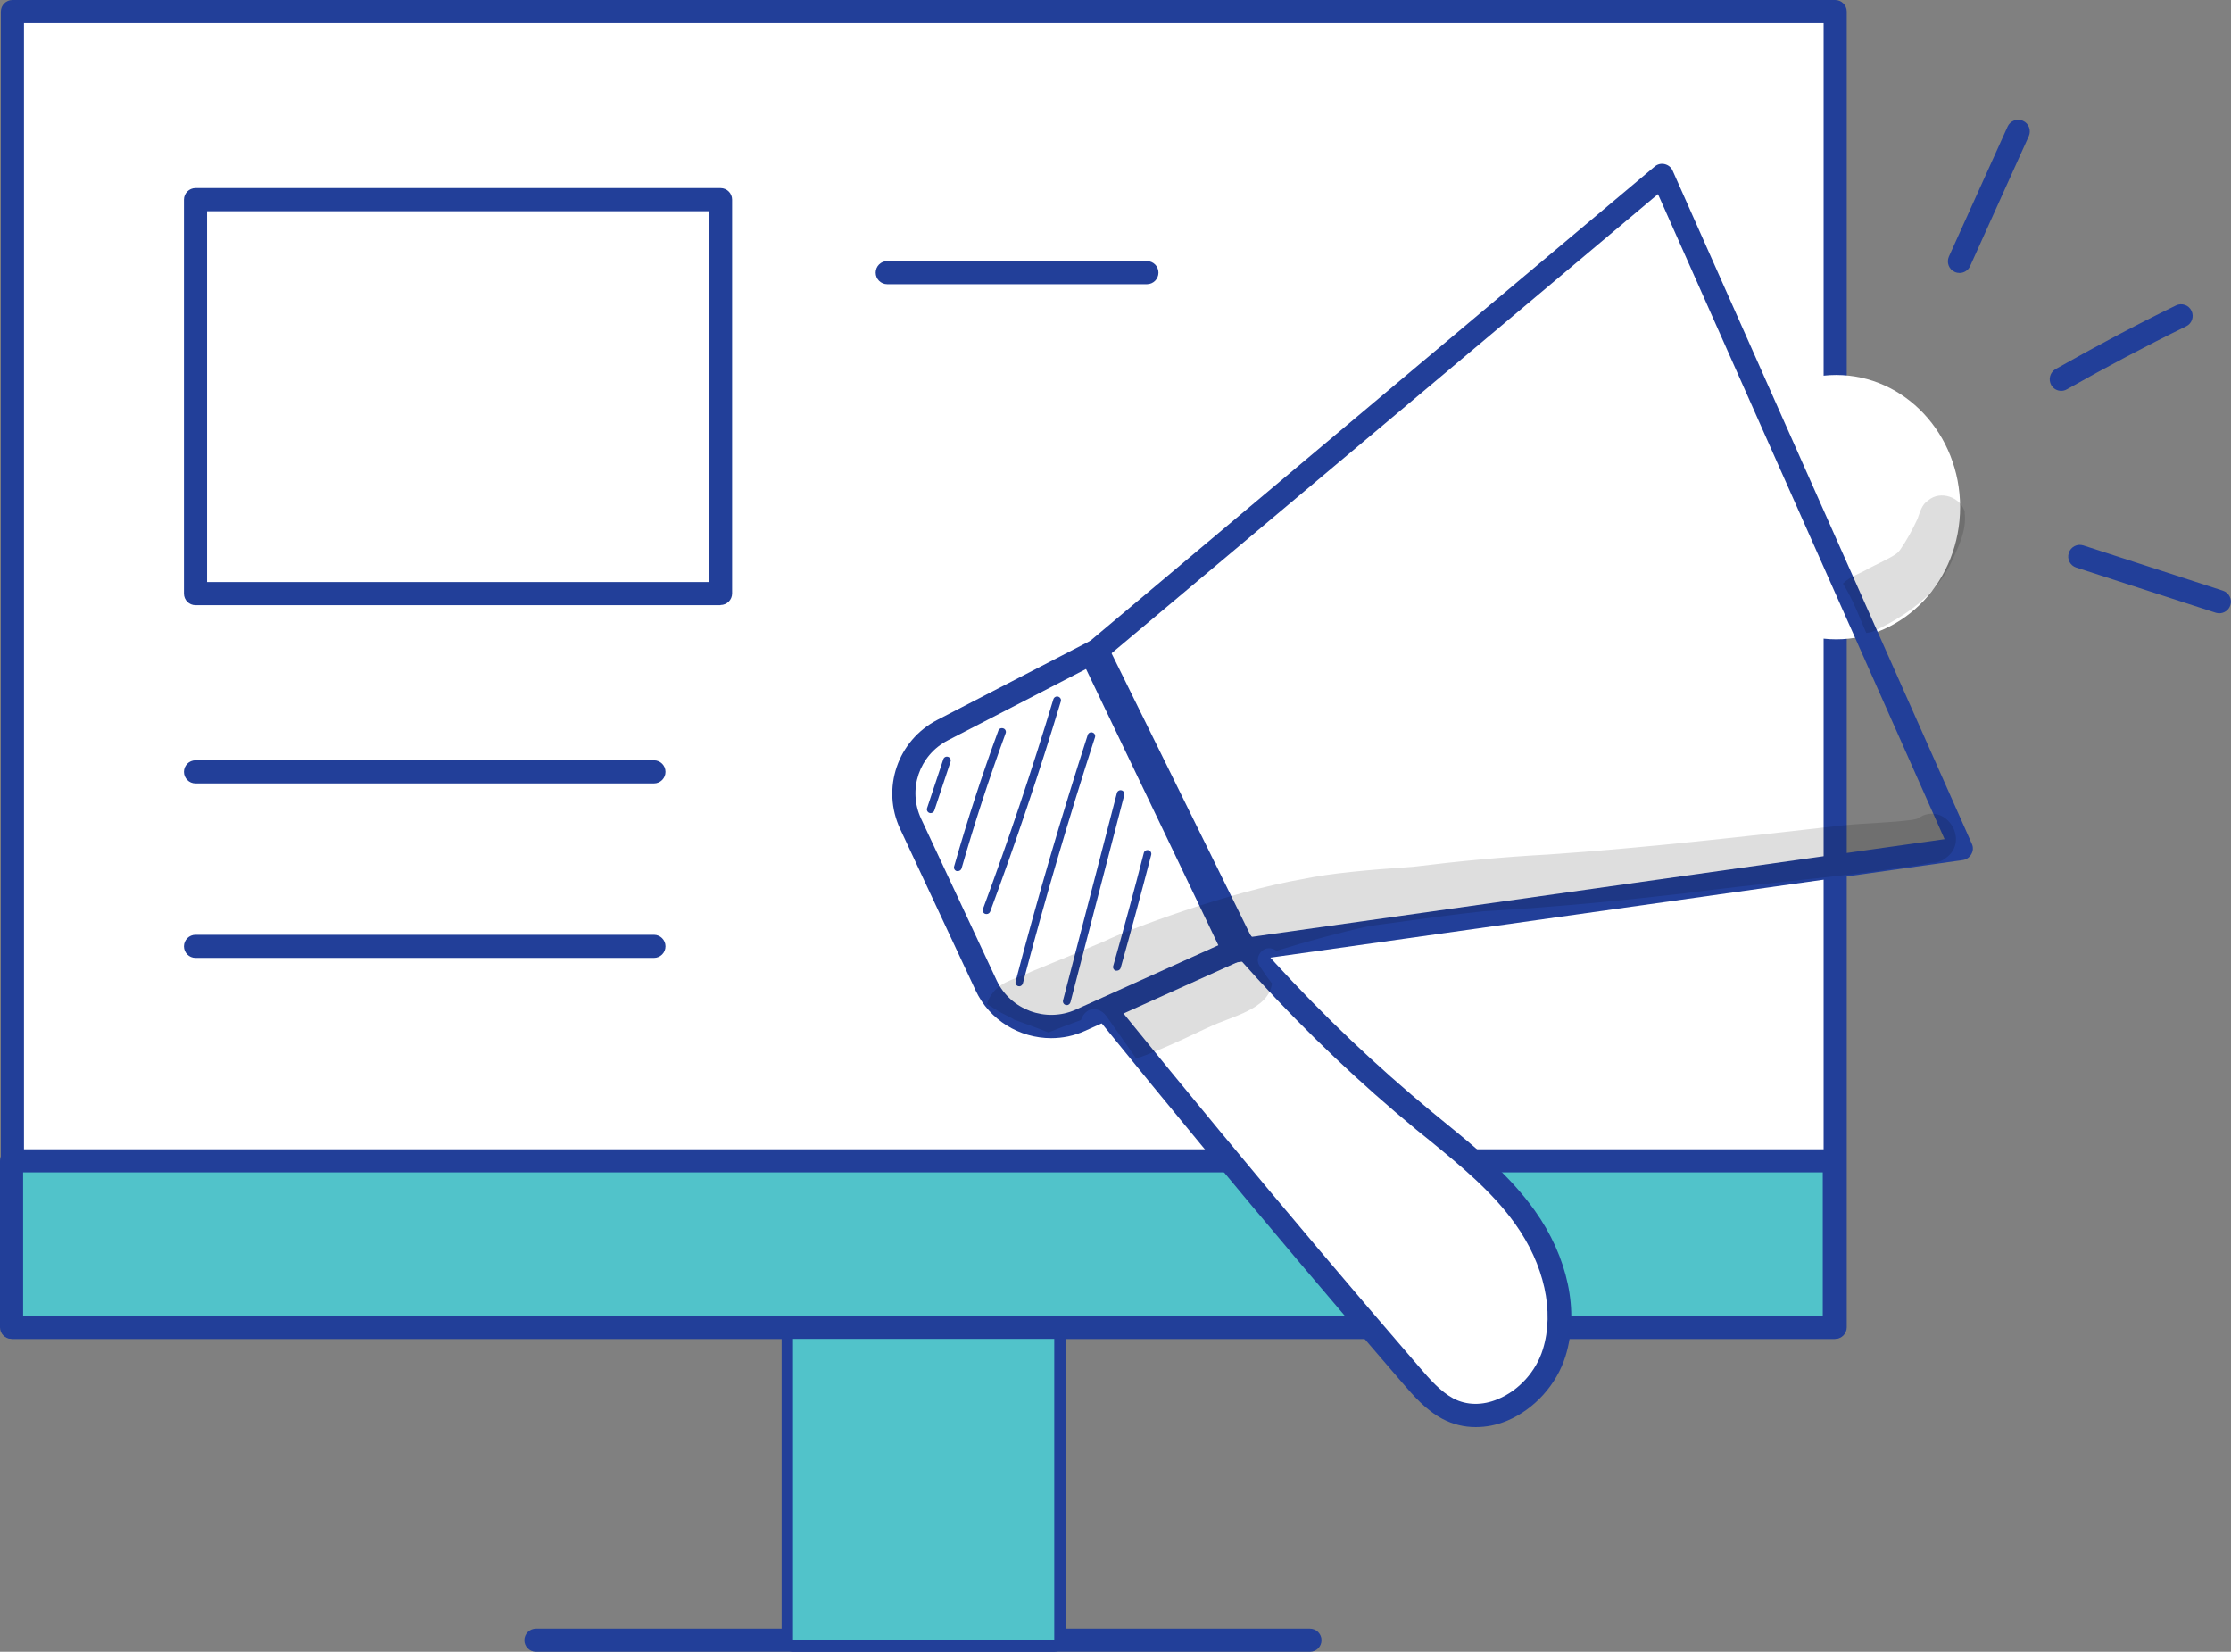 <?xml version="1.0" encoding="UTF-8"?>
<svg id="Layer_2" data-name="Layer 2" xmlns="http://www.w3.org/2000/svg" viewBox="0 0 129.3 95.72">
  <rect x="0" y="0" width="129.3" height="95.72" fill="#808080" stroke="none"/>
  <defs>
    <style>
      .cls-1 {
        fill: #fff;
      }

      .cls-2 {
        fill: #223f99;
      }

      .cls-3 {
        opacity: .13;
      }

      .cls-4 {
        fill: #51c3ca;
      }
    </style>
  </defs>
  <g id="ABOUT_US" data-name="ABOUT US">
    <g>
      <path class="cls-2" d="m61.11,95.72h-15.14c-.37,0-.67-.3-.67-.67v-19.81c0-.37.3-.67.67-.67h15.14c.37,0,.67.3.67.67v19.81c0,.37-.3.67-.67.67Zm-14.47-1.34h13.8v-18.46h-13.8v18.46Z"/>
      <path class="cls-2" d="m75.92,95.72H31.06c-.37,0-.67-.3-.67-.67s.3-.67.67-.67h44.86c.37,0,.67.3.67.67s-.3.67-.67.67Z"/>
      <rect class="cls-1" x=".72" y=".67" width="105.64" height="76.25"/>
      <path class="cls-2" d="m106.36,77.59H.72c-.37,0-.67-.3-.67-.67V.67C.05.3.35,0,.72,0h105.64c.37,0,.67.3.67.67v76.25c0,.37-.3.67-.67.67Zm-104.97-1.34h104.3V1.34H1.39v74.91Z"/>
      <g>
        <rect class="cls-4" x="45.96" y="75.24" width="15.14" height="19.81"/>
        <rect class="cls-4" x=".67" y="67.27" width="105.64" height="9.65"/>
      </g>
      <path class="cls-2" d="m106.31,77.59H.67c-.37,0-.67-.3-.67-.67v-9.65c0-.37.3-.67.67-.67h105.64c.37,0,.67.3.67.67v9.65c0,.37-.3.67-.67.67Zm-104.97-1.34h104.3v-8.31H1.34v8.31Z"/>
      <ellipse class="cls-1" cx="106.42" cy="29.39" rx="7.18" ry="7.66"/>
      <path class="cls-1" d="m58.74,51.86c7.49,9.45,15.17,18.73,23.03,27.83.64.74,1.3,1.5,2.15,1.94,2.34,1.23,5.33-.6,6.15-3.24.82-2.64-.11-5.63-1.7-7.86-1.59-2.23-3.77-3.87-5.84-5.58-6.47-5.33-12.25-11.65-17.11-18.69-.67-.97-1.57-2.07-2.66-1.84-.7.14-1.18.8-1.61,1.41-1.3,1.86-2.52,4.71-2.41,6.05Z"/>
      <path class="cls-2" d="m85.52,82.7c-.67,0-1.32-.16-1.91-.47-.97-.51-1.7-1.36-2.34-2.1-7.83-9.06-15.58-18.43-23.04-27.85-.08-.1-.13-.23-.14-.36-.14-1.57,1.21-4.59,2.53-6.49.41-.59,1.03-1.48,2.03-1.68,1.65-.33,2.84,1.39,3.35,2.12,4.83,7.01,10.55,13.25,16.98,18.56.26.21.51.42.77.63,1.84,1.5,3.74,3.05,5.19,5.08,1.93,2.7,2.6,5.86,1.79,8.45-.51,1.65-1.81,3.08-3.38,3.74-.6.25-1.21.37-1.81.37Zm-26.11-31.08c7.41,9.34,15.11,18.64,22.87,27.63.56.65,1.2,1.39,1.95,1.79.76.4,1.68.42,2.58.04,1.22-.5,2.22-1.61,2.61-2.89.68-2.19.08-4.91-1.61-7.27-1.34-1.88-3.17-3.37-4.94-4.82-.26-.21-.52-.42-.78-.63-6.53-5.38-12.33-11.72-17.24-18.83-.51-.74-1.28-1.71-1.97-1.57-.44.09-.83.61-1.19,1.13-1.22,1.76-2.27,4.25-2.3,5.42Z"/>
      <path class="cls-1" d="m63.59,37.68l-8.96,4.63c-1.98,1.02-2.8,3.42-1.85,5.44l4.37,9.35c.96,2.05,3.39,2.96,5.46,2.02l9.45-4.26-8.47-17.18Z"/>
      <path class="cls-2" d="m60.92,60.16c-1.82,0-3.57-1.03-4.38-2.77l-4.37-9.35c-1.1-2.35-.15-5.13,2.15-6.32l8.96-4.63c.16-.08.35-.1.52-.04.17.06.31.18.39.34l8.47,17.18c.08.16.09.35.03.52-.06.17-.19.31-.36.39l-9.45,4.26c-.64.29-1.3.42-1.96.42Zm2.37-21.57l-8.35,4.31c-1.67.86-2.35,2.86-1.55,4.56l4.37,9.35c.8,1.71,2.86,2.47,4.58,1.7l8.82-3.98-7.86-15.94Z"/>
      <path class="cls-2" d="m71.51,55.78c-.26,0-.49-.15-.6-.38l-8.23-17.18c-.13-.28-.06-.61.17-.8l33.05-27.77c.16-.14.38-.19.58-.14.21.05.38.19.46.38l17.34,39.01c.09.19.08.41-.03.6-.1.18-.28.31-.49.34l-42.16,5.94s-.06,0-.09,0Zm-7.4-17.67l7.8,16.27,40.79-5.75-16.61-37.38-31.97,26.86Z"/>
      <path class="cls-2" d="m113.57,15.82c-.09,0-.19-.02-.28-.06-.34-.15-.49-.55-.34-.89l3.4-7.53c.15-.34.55-.49.89-.34.34.15.49.55.34.89l-3.4,7.53c-.11.25-.36.4-.61.4Z"/>
      <path class="cls-2" d="m119.46,22.65c-.23,0-.46-.12-.58-.34-.18-.32-.07-.73.25-.92,2.28-1.29,4.62-2.54,6.98-3.69.33-.16.74-.03.9.31.16.33.03.74-.31.9-2.33,1.14-4.65,2.37-6.91,3.65-.1.06-.22.09-.33.09Z"/>
      <path class="cls-2" d="m128.63,35.54c-.07,0-.14-.01-.21-.03l-8.09-2.62c-.35-.11-.55-.49-.43-.85.11-.35.49-.55.85-.43l8.08,2.62c.35.11.55.49.43.85-.09.28-.36.46-.64.46Z"/>
      <path class="cls-2" d="m53.94,47.12s-.05,0-.07-.01c-.12-.04-.18-.17-.14-.28l.94-2.83c.04-.12.16-.18.28-.14.12.04.18.17.14.28l-.94,2.83c-.03.09-.12.15-.21.15Z"/>
      <path class="cls-2" d="m55.51,50.48s-.04,0-.06,0c-.12-.03-.19-.16-.15-.28.75-2.63,1.61-5.28,2.56-7.86.04-.12.17-.17.29-.13.12.04.18.17.13.29-.94,2.57-1.8,5.2-2.55,7.82-.03.1-.12.16-.22.16Z"/>
      <path class="cls-2" d="m57.18,52.97s-.05,0-.08-.01c-.12-.04-.17-.17-.13-.29,1.48-3.99,2.85-8.08,4.08-12.15.04-.12.16-.18.28-.15.12.04.19.16.15.28-1.23,4.08-2.61,8.17-4.09,12.17-.03.09-.12.15-.21.15Z"/>
      <path class="cls-2" d="m59.08,57.15s-.04,0-.06,0c-.12-.03-.19-.15-.16-.27,1.25-4.78,2.66-9.58,4.18-14.29.04-.12.16-.18.28-.14.12.04.18.16.14.28-1.52,4.69-2.93,9.49-4.18,14.26-.03.1-.12.17-.22.17Z"/>
      <path class="cls-2" d="m61.83,58.24s-.04,0-.06,0c-.12-.03-.19-.15-.16-.27l3.12-12.01c.03-.12.15-.19.27-.16.12.03.19.15.16.27l-3.12,12.01c-.03.1-.12.17-.22.17Z"/>
      <path class="cls-2" d="m64.73,56.25s-.04,0-.06,0c-.12-.03-.19-.16-.15-.28.61-2.16,1.21-4.35,1.77-6.54.03-.12.15-.19.27-.16.12.03.19.15.16.27-.57,2.19-1.16,4.39-1.77,6.55-.03.1-.12.16-.22.16Z"/>
      <g class="cls-3">
        <path d="m111.4,47.3c-.14.04-.25.12-.36.22.13-.1.12-.11.03-.06,0,0-.02,0-.05.01-.09.02-.14.03-.19.04-1.33.18-2.68.18-4.01.32-5.69.64-11.38,1.3-17.1,1.69-2.61.14-5.22.39-7.81.71-2.64.18-4.84.38-6.34.7-4.35.74-10.3,2.98-11.55,3.61-2.23.94-2.42,1.02-4.24,1.76-.75.39-1.72.53-2.24,1.23-.17.21-.28.44-.34.66.18.1.66.41.73.45.1.06,1.06.52.77.42.69.26,1.38.49,2.06.77.54-.22,1.18-.46,1.89-.72.06-.21.2-.4.37-.52.39-.25.86-.05,1.1.29l1.36,1.93c.12.17.23.34.35.5.09-.01.17-.03.26-.05,1.67-.6,3.65-1.61,4.03-1.76,1.2-.59,3.41-.99,3.6-2.51-.26-.33-.5-.67-.73-1.03-.2-.32-.06-.73.24-.92.24-.15.54-.1.75.06,1.78-.55,3.58-1.04,5.4-1.44,2.42-.33,5.16-.71,6.58-.85,4.35-.25,8.27-.65,11.66-1.04,3.7-.51,10.27-1.08,12.16-1.45.67-.1,1.36-.15,2.02-.3-.12.02-.24.03-.36.05.17-.02.34-.05.51-.07.31,0,.62-.1.85-.3,1.33-.97.06-3.12-1.44-2.4Z"/>
      </g>
      <g class="cls-3">
        <path d="m113.88,29.7c-.21-.89-1.43-1.31-2.13-.7-.37.23-.47.67-.62,1.07-.29.63-.62,1.24-1.02,1.81-.01.01-.02.03-.04.04-.08.19-.73.51-1.75,1.01-.49.31-1.11.47-1.51.89.3.48.56,1,.79,1.53.19.44.38.89.56,1.33.23-.02.47-.09.7-.23,1.68-.83,3.28-1.97,4.14-3.68.44-.95,1.01-2,.86-3.08Z"/>
      </g>
      <path class="cls-2" d="m66.47,16.47h-15.05c-.37,0-.67-.3-.67-.67s.3-.67.67-.67h15.05c.37,0,.67.3.67.67s-.3.67-.67.67Z"/>
      <path class="cls-2" d="m37.9,45.4H11.33c-.37,0-.67-.3-.67-.67s.3-.67.67-.67h26.57c.37,0,.67.3.67.67s-.3.67-.67.67Z"/>
      <path class="cls-2" d="m37.9,55.51H11.33c-.37,0-.67-.3-.67-.67s.3-.67.67-.67h26.57c.37,0,.67.3.67.67s-.3.67-.67.67Z"/>
      <rect class="cls-1" x="11.33" y="11.57" width="30.43" height="22.82"/>
      <path class="cls-2" d="m41.76,35.07H11.33c-.37,0-.67-.3-.67-.67V11.57c0-.37.3-.67.67-.67h30.43c.37,0,.67.3.67.67v22.82c0,.37-.3.67-.67.67Zm-29.76-1.34h29.09V12.24H12v21.48Z"/>
    </g>
  </g>
</svg>